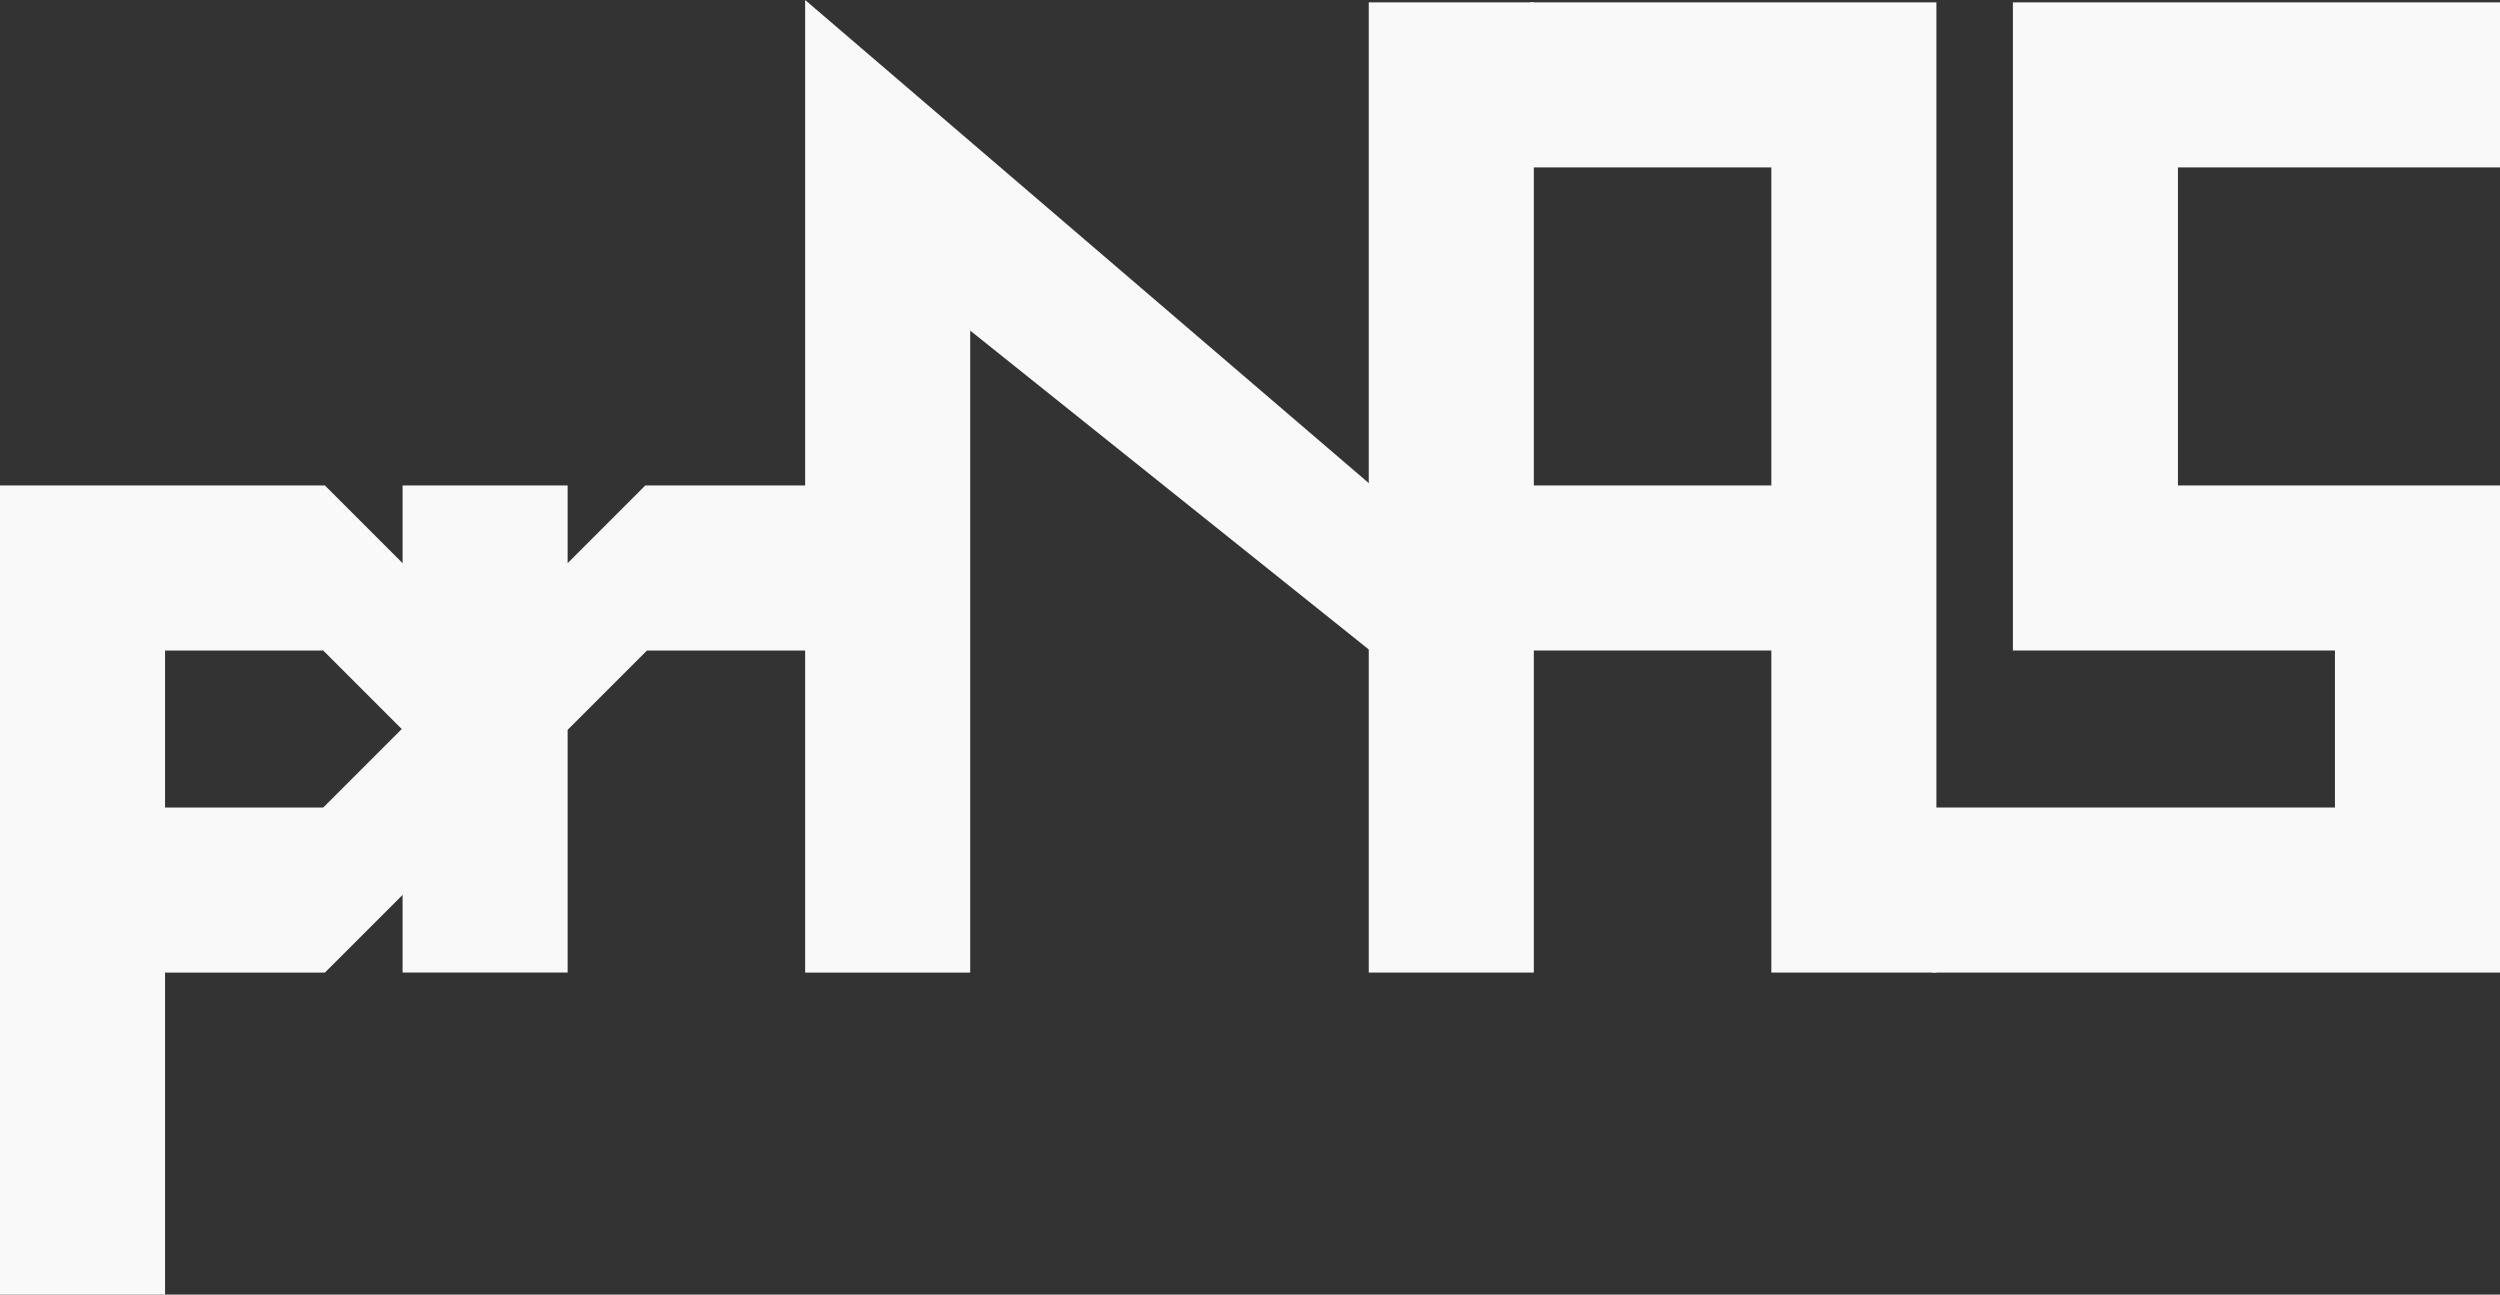 <?xml version="1.0" encoding="UTF-8" standalone="no"?>
<!-- Created with Inkscape (http://www.inkscape.org/) -->

<svg
   width="621"
   height="321.587"
   viewBox="0 0 621 321.587"
   version="1.1"
   id="svg1"
   inkscape:version="1.3 (0e150ed6c4, 2023-07-21)"
   sodipodi:docname="logo.svg"
   xmlns:inkscape="http://www.inkscape.org/namespaces/inkscape"
   xmlns:sodipodi="http://sodipodi.sourceforge.net/DTD/sodipodi-0.dtd"
   xmlns="http://www.w3.org/2000/svg"
   xmlns:svg="http://www.w3.org/2000/svg">
  <rect x="0" y="0" width="621" height="321.587" fill="#333333" stroke="none"/>
  <sodipodi:namedview
     id="namedview1"
     pagecolor="#505050"
     bordercolor="#eeeeee"
     borderopacity="1"
     inkscape:showpageshadow="0"
     inkscape:pageopacity="0"
     inkscape:pagecheckerboard="0"
     inkscape:deskcolor="#d1d1d1"
     inkscape:document-units="px"
     inkscape:zoom="0.62239581"
     inkscape:cx="390.42679"
     inkscape:cy="462.72805"
     inkscape:window-width="1920"
     inkscape:window-height="1025"
     inkscape:window-x="0"
     inkscape:window-y="0"
     inkscape:window-maximized="1"
     inkscape:current-layer="g21"
     showgrid="false">
    <inkscape:grid
       id="grid1"
       units="px"
       originx="-79.5"
       originy="-366.913"
       spacingx="10"
       spacingy="10"
       empcolor="#0099e5"
       empopacity="0.302"
       color="#0099e5"
       opacity="0.149"
       empspacing="2"
       dotted="false"
       gridanglex="30"
       gridanglez="30"
       visible="false" />
  </sodipodi:namedview>
  <defs
     id="defs1" />
  <g
     inkscape:groupmode="layer"
     id="g21"
     inkscape:label="color"
     transform="translate(-79.5,-18.913)">
    <path
       style="fill:#f9f9f9;stroke:#f9f9f9;stroke-width:1;stroke-linecap:square;stroke-linejoin:miter;stroke-miterlimit:10;stroke-dasharray:none"
       d="M 700,20 H 580 v 160 h 80 v 40 H 560 v 40 H 700 V 140 H 620 V 60 h 80 z"
       id="path15"
       sodipodi:nodetypes="ccccccccccccc" />
    <path
       style="fill:#f9f9f9;stroke:#f9f9f9;stroke-width:1;stroke-linecap:square;stroke-linejoin:miter;stroke-miterlimit:10;stroke-dasharray:none;paint-order:markers fill stroke"
       d="m 560,20 v 240 h -40 v -80 h -60 v -40 h 60 V 60 H 460 V 20 Z"
       id="path16"
       sodipodi:nodetypes="ccccccccccc" />
    <path
       style="fill:#f9f9f9;stroke:#f9f9f9;stroke-width:1;stroke-linecap:square;stroke-linejoin:miter;stroke-miterlimit:10;stroke-dasharray:none;paint-order:markers fill stroke"
       d="m 460,20 h -40 v 240 h 40 z"
       id="path17"
       sodipodi:nodetypes="ccccc" />
    <path
       style="fill:#f9f9f9;stroke:#f9f9f9;stroke-width:1;stroke-linecap:square;stroke-linejoin:miter;stroke-miterlimit:10;stroke-dasharray:none;paint-order:markers fill stroke"
       d="M 420,140 280,20 v 240 h 40 V 100 l 100,80 z"
       id="path18" />
    <path
       style="fill:#f9f9f9;stroke:#f9f9f9;stroke-width:1;stroke-linecap:square;stroke-linejoin:miter;stroke-miterlimit:10;stroke-dasharray:none;paint-order:markers fill stroke"
       d="m 280,140 h -40 l -20,20 v -20 h -40 v 120 h 40 v -60 l 20,-20 h 40 z"
       id="path19" />
    <path
       style="fill:#f9f9f9;stroke:#f9f9f9;stroke-width:1;stroke-linecap:square;stroke-linejoin:miter;stroke-miterlimit:10;stroke-dasharray:none;paint-order:markers fill stroke"
       d="M 180,160 160,140 H 80 v 200 h 40 V 180 h 40 l 20,20 z"
       id="path20" />
    <path
       style="fill:#f9f9f9;stroke:#f9f9f9;stroke-width:1;stroke-linecap:square;stroke-linejoin:miter;stroke-miterlimit:10;stroke-dasharray:none;paint-order:markers fill stroke"
       d="m 180,200 -20,20 h -40 v 40 h 40 l 20,-20 z"
       id="path21"
       sodipodi:nodetypes="ccccccc" />
  </g>
</svg>
